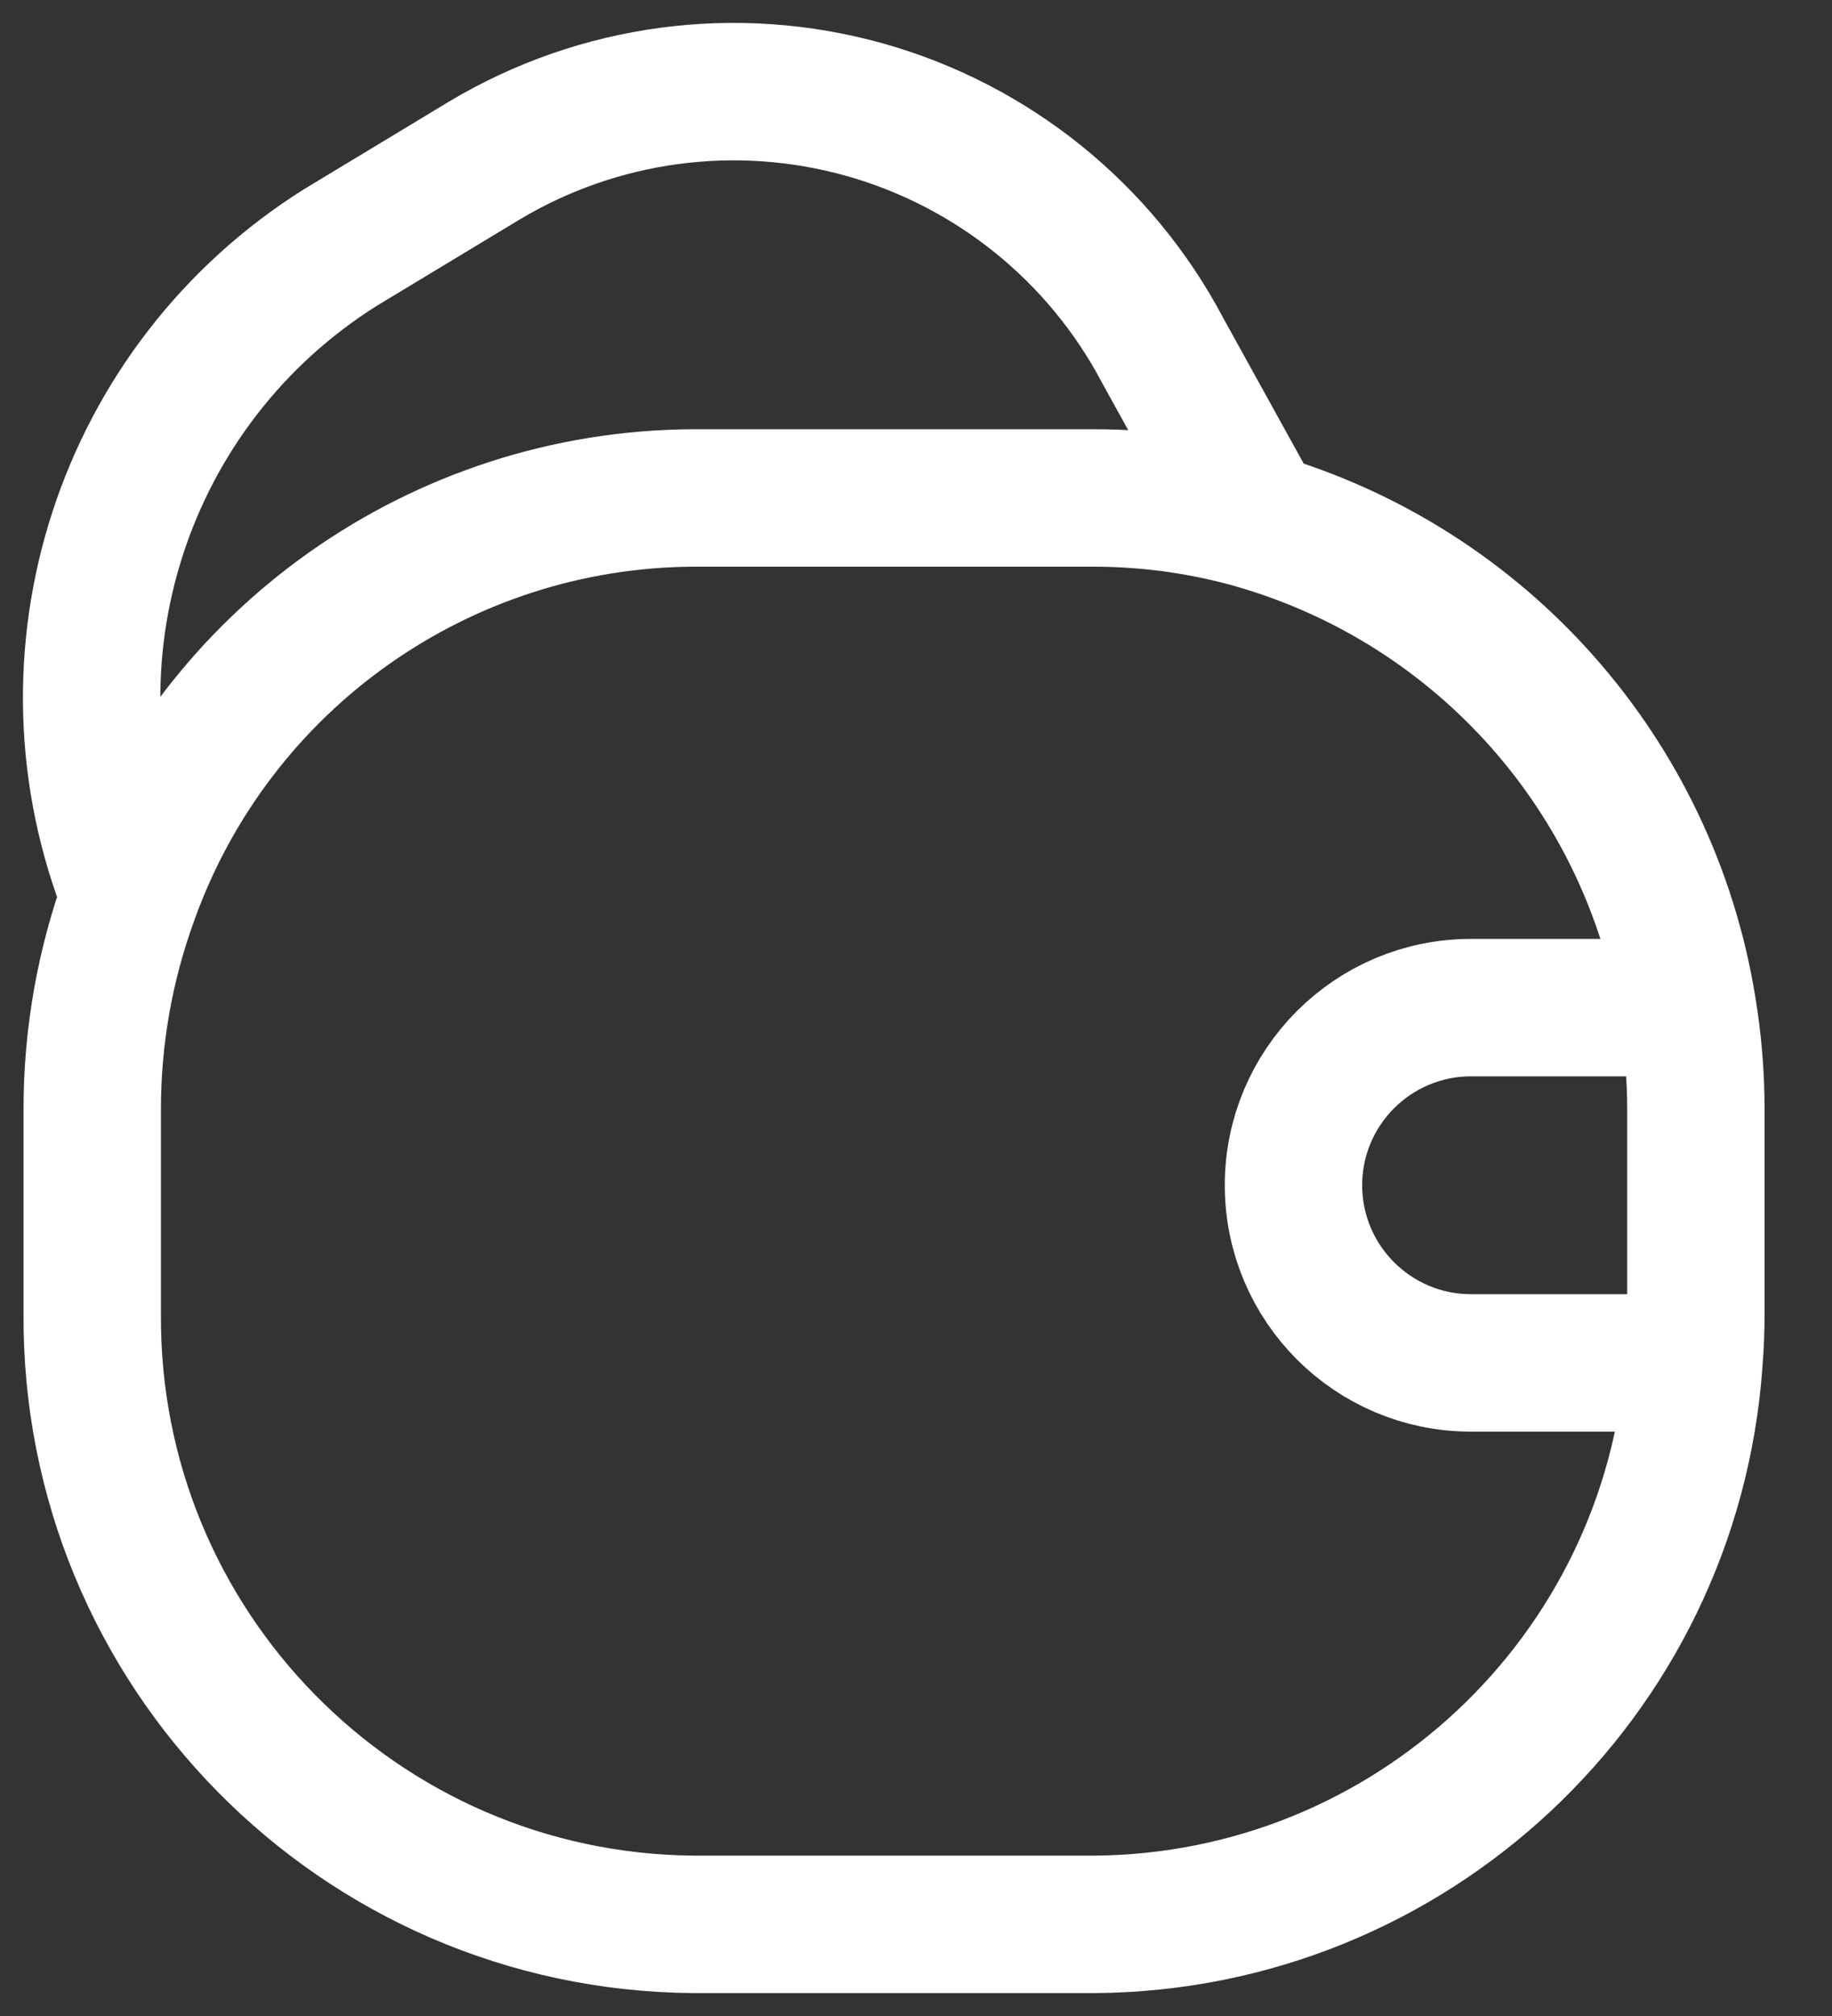 <svg width="20" height="22" viewBox="0 0 20 22" fill="none" xmlns="http://www.w3.org/2000/svg">
<rect x="0" y="0" width="20" height="22" fill="#333333" stroke="none"/>
<path d="M18.422 10.996H16.059C14.989 10.996 14.121 11.864 14.121 12.934C14.121 14.005 14.989 14.873 16.059 14.873H18.492C18.242 18.308 15.394 20.975 11.949 21H7.572C3.918 20.971 0.979 17.985 1.007 14.331V12.108C1.006 11.313 1.146 10.524 1.42 9.777M18.422 10.996C18.483 11.364 18.514 11.735 18.514 12.108V14.331C18.514 14.511 18.507 14.69 18.492 14.868M18.422 10.996C18.011 8.466 16.181 6.399 13.719 5.684M1.42 9.777C2.356 7.181 4.813 5.447 7.572 5.434H11.949C12.548 5.435 13.145 5.519 13.721 5.684L12.695 3.828C12.017 2.541 10.839 1.589 9.437 1.196C8.036 0.804 6.535 1.005 5.286 1.753L3.721 2.698C1.341 4.19 0.372 7.171 1.42 9.777Z" stroke="white" stroke-width="1.5" stroke-linecap="round" stroke-linejoin="round"/>
</svg>
